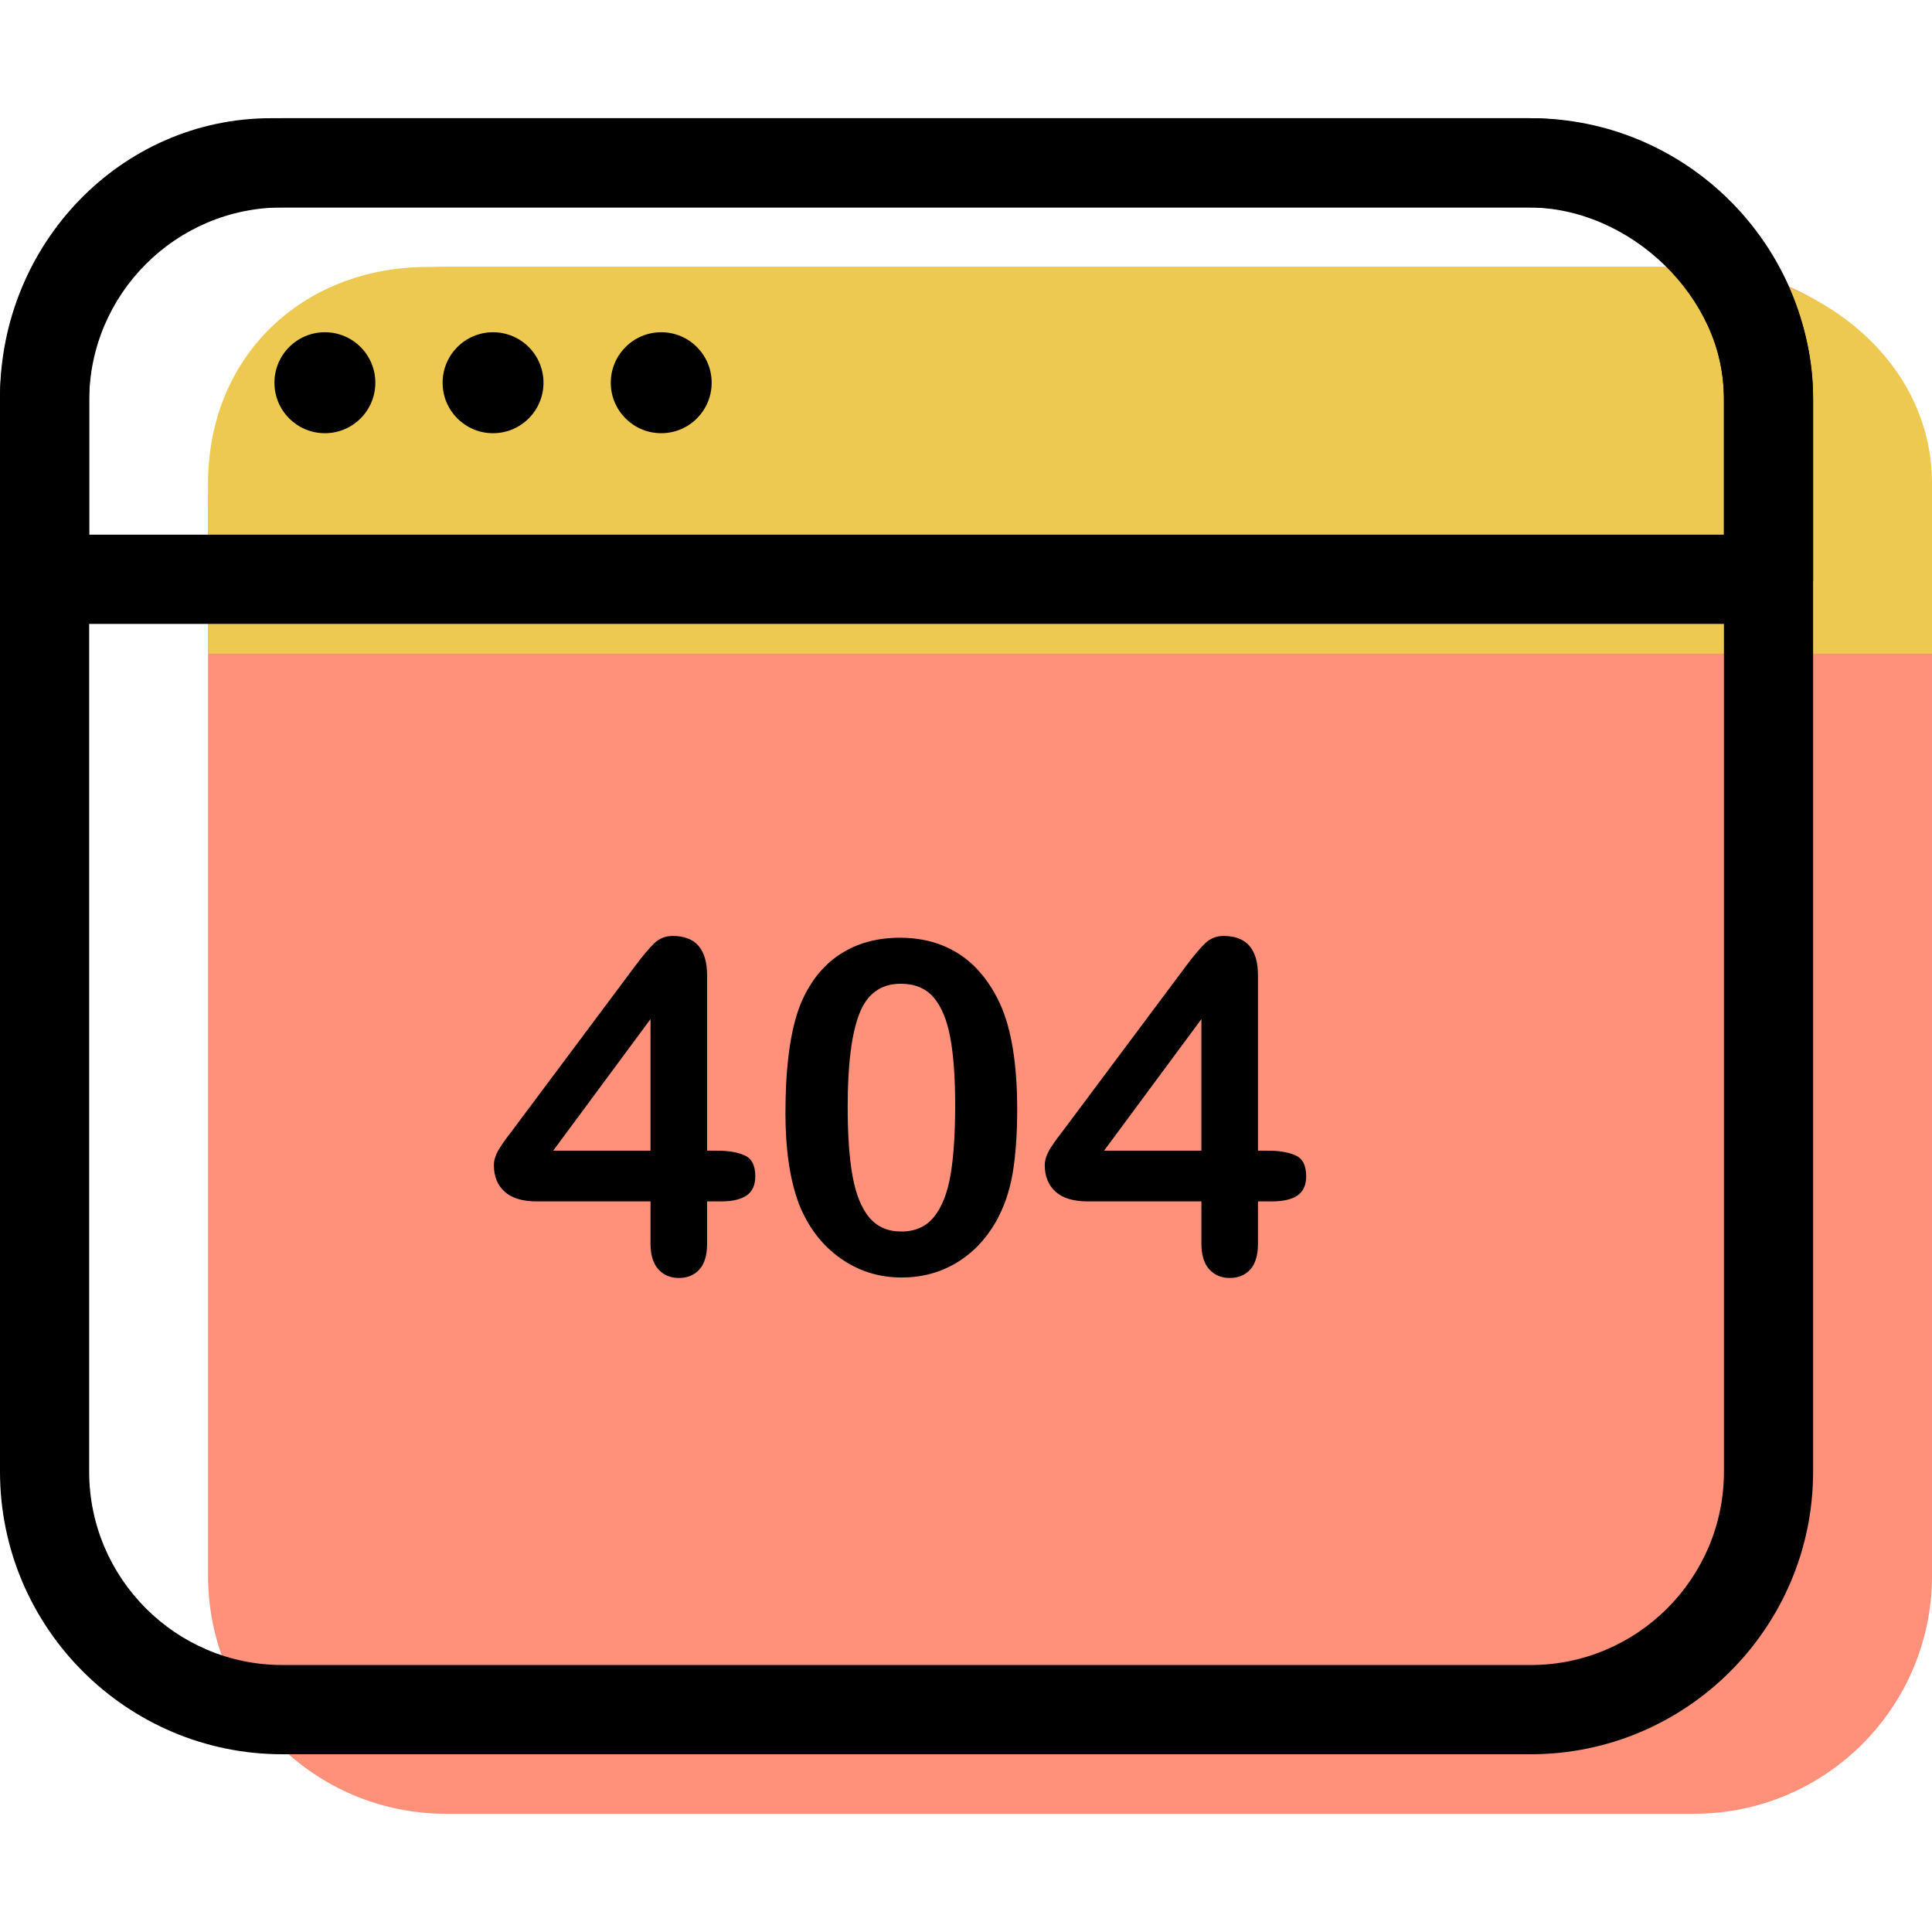 <?xml version="1.0" encoding="iso-8859-1"?>
<!-- Generator: Adobe Illustrator 19.1.0, SVG Export Plug-In . SVG Version: 6.00 Build 0)  -->
<svg version="1.1" id="Capa_1" xmlns="http://www.w3.org/2000/svg" xmlns:xlink="http://www.w3.org/1999/xlink" x="0px" y="0px"
	 viewBox="0 0 65 65" style="enable-background:new 0 0 65 65;" xml:space="preserve">
<g>
	<g id="group-29svg">
		<path id="path-1_20_" style="fill:#FF917B;" d="M65,53.015c0,4.422-3.582,8.007-8,8.007H15c-4.418,0-8-3.585-8-8.007V16.987
			c0-4.422,3.582-8.006,8-8.006h42c4.418,0,8,3.584,8,8.006V53.015z"/>
		<path id="path-2_20_" style="fill:#EDC951;" d="M65,21.991v-5.727c0-4.253-4.028-7.283-8.278-7.283H14.401
			c-4.25,0-7.401,3.03-7.401,7.283v5.727H65z"/>
		<path id="path-3_20_" d="M51.5,59.02h-42c-5.238,0-9.5-4.265-9.5-9.507V13.485c0-5.243,4.262-9.508,9.5-9.508h42
			c5.238,0,9.5,4.265,9.5,9.508v36.028C61,54.755,56.738,59.02,51.5,59.02z M9.5,6.979c-3.584,0-6.5,2.919-6.5,6.506v36.028
			c0,3.586,2.916,6.505,6.5,6.505h42c3.584,0,6.5-2.919,6.5-6.505V13.485c0-3.587-2.916-6.506-6.5-6.506H9.5z"/>
		<path id="path-4_20_" d="M59.5,20.99h-58c-0.828,0-1.5-0.672-1.5-1.501v-6.113c0-5.183,4.087-9.399,9.111-9.399h42.321
			c5.097,0,9.568,4.392,9.568,9.399v6.113C61,20.319,60.328,20.99,59.5,20.99z M3,17.988h55v-4.612c0-3.347-3.131-6.397-6.568-6.397
			H9.111C5.741,6.979,3,9.849,3,13.376V17.988z"/>
		<path id="path-5_20_" d="M12.628,12.877c0,0.938-0.76,1.698-1.697,1.698c-0.938,0-1.698-0.76-1.698-1.698
			c0-0.939,0.76-1.699,1.698-1.699C11.868,11.178,12.628,11.938,12.628,12.877z"/>
		<path id="path-6_20_" d="M18.285,12.877c0,0.938-0.76,1.698-1.697,1.698c-0.938,0-1.697-0.76-1.697-1.698
			c0-0.939,0.759-1.699,1.697-1.699C17.525,11.178,18.285,11.938,18.285,12.877z"/>
		<path id="path-7_20_" d="M23.943,12.877c0,0.938-0.759,1.698-1.697,1.698c-0.937,0-1.697-0.76-1.697-1.698
			c0-0.939,0.76-1.699,1.697-1.699C23.184,11.178,23.943,11.938,23.943,12.877z"/>
		<path id="path-8_19_" d="M21.886,41.838V40.42h-3.824c-0.481,0-0.843-0.109-1.084-0.328c-0.242-0.218-0.362-0.515-0.362-0.891
			c0-0.097,0.018-0.195,0.054-0.293c0.035-0.1,0.088-0.204,0.159-0.313c0.071-0.11,0.145-0.215,0.221-0.317
			c0.076-0.101,0.17-0.225,0.282-0.373l4.035-5.403c0.265-0.355,0.482-0.613,0.652-0.773c0.169-0.16,0.374-0.24,0.613-0.24
			c0.771,0,1.157,0.442,1.157,1.326v5.898h0.327c0.391,0,0.705,0.053,0.941,0.161c0.236,0.106,0.354,0.34,0.354,0.7
			c0,0.294-0.097,0.509-0.289,0.644c-0.193,0.135-0.482,0.202-0.868,0.202h-0.465v1.418c0,0.391-0.086,0.682-0.259,0.872
			c-0.173,0.19-0.403,0.286-0.693,0.286c-0.284,0-0.514-0.098-0.689-0.293C21.973,42.507,21.886,42.219,21.886,41.838z
			 M18.611,38.713h3.275v-4.427L18.611,38.713z"/>
		<path id="path-9_19_" d="M34.222,37.326c0,0.833-0.051,1.549-0.153,2.15c-0.101,0.599-0.289,1.142-0.563,1.63
			c-0.346,0.6-0.792,1.062-1.34,1.387c-0.549,0.325-1.157,0.487-1.828,0.487c-0.772,0-1.463-0.218-2.074-0.655
			c-0.613-0.436-1.074-1.041-1.383-1.813c-0.157-0.422-0.273-0.888-0.346-1.399c-0.074-0.51-0.11-1.063-0.11-1.658
			c0-0.767,0.04-1.458,0.121-2.073c0.081-0.613,0.208-1.142,0.381-1.584c0.3-0.732,0.735-1.289,1.305-1.673
			c0.572-0.383,1.253-0.576,2.045-0.576c0.523,0,0.997,0.086,1.424,0.256c0.427,0.171,0.801,0.419,1.123,0.747
			c0.322,0.328,0.596,0.733,0.819,1.215C34.028,34.605,34.222,35.792,34.222,37.326z M32.136,37.174c0-0.93-0.057-1.691-0.168-2.282
			c-0.112-0.592-0.3-1.039-0.564-1.342c-0.263-0.302-0.63-0.453-1.096-0.453c-0.67,0-1.136,0.338-1.398,1.013
			c-0.261,0.676-0.391,1.717-0.391,3.125c0,0.955,0.055,1.737,0.167,2.347c0.112,0.61,0.299,1.07,0.563,1.383
			c0.265,0.313,0.622,0.468,1.074,0.468c0.467,0,0.832-0.162,1.097-0.488c0.264-0.324,0.449-0.789,0.556-1.393
			C32.082,38.947,32.136,38.154,32.136,37.174z"/>
		<path id="path-10_10_" d="M40.42,41.838V40.42h-3.823c-0.482,0-0.844-0.109-1.085-0.328c-0.241-0.218-0.362-0.515-0.362-0.891
			c0-0.097,0.018-0.195,0.054-0.293c0.035-0.1,0.088-0.204,0.159-0.313c0.072-0.11,0.145-0.215,0.221-0.317
			c0.076-0.101,0.17-0.225,0.282-0.373l4.035-5.403c0.265-0.355,0.482-0.613,0.652-0.773c0.17-0.16,0.374-0.24,0.613-0.24
			c0.771,0,1.157,0.442,1.157,1.326v5.898h0.327c0.391,0,0.705,0.053,0.941,0.161c0.236,0.106,0.354,0.34,0.354,0.7
			c0,0.294-0.096,0.509-0.289,0.644c-0.193,0.135-0.482,0.202-0.868,0.202h-0.465v1.418c0,0.391-0.086,0.682-0.259,0.872
			c-0.172,0.19-0.403,0.286-0.693,0.286c-0.284,0-0.514-0.098-0.688-0.293C40.507,42.507,40.42,42.219,40.42,41.838z M37.145,38.713
			h3.275v-4.427L37.145,38.713z"/>
	</g>
</g>
<g>
</g>
<g>
</g>
<g>
</g>
<g>
</g>
<g>
</g>
<g>
</g>
<g>
</g>
<g>
</g>
<g>
</g>
<g>
</g>
<g>
</g>
<g>
</g>
<g>
</g>
<g>
</g>
<g>
</g>
</svg>
